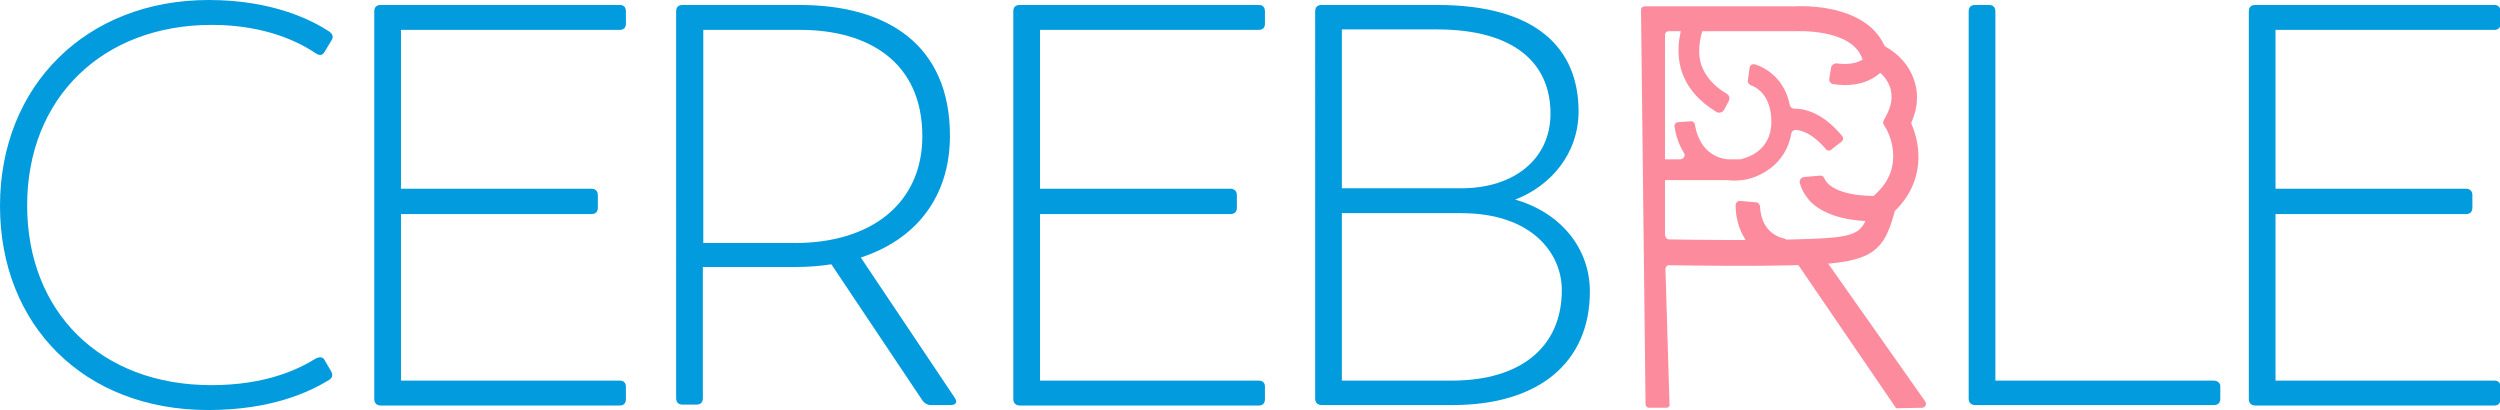 <?xml version="1.0" encoding="utf-8"?>
<!-- Generator: Adobe Illustrator 25.3.0, SVG Export Plug-In . SVG Version: 6.00 Build 0)  -->
<svg version="1.1" id="Layer_1" xmlns="http://www.w3.org/2000/svg" xmlns:xlink="http://www.w3.org/1999/xlink" x="0px" y="0px"
	 viewBox="0 0 552.4 90.6" style="enable-background:new 0 0 552.4 90.6;" xml:space="preserve">
<style type="text/css">
	.st0{fill:#029BDD;}
	.st1{fill:#FC8B9D;}
</style>
<g>
	<path class="st0" d="M0,45.5C0,18.9,19.1,0,46.1,0C60.3,0,69,4.5,72.8,7c0.8,0.6,0.9,1.3,0.4,2l-1.5,2.5c-0.5,0.8-1.1,0.8-1.9,0.3
		c-3.4-2.3-10.9-6.3-23-6.3C22.7,5.5,6,21.6,6,45.4c0,23.4,16.1,39.7,40.7,39.7c12.2,0,19.4-3.6,23.1-5.9c0.9-0.4,1.6-0.4,2,0.5
		l1.4,2.4c0.4,0.8,0.3,1.5-0.9,2.1c-4,2.4-12.4,6.4-26.3,6.4C18.5,90.6,0,71.8,0,45.5z"/>
	<path class="st0" d="M88.6,6.5v35.2h42.1c0.8,0,1.4,0.5,1.4,1.4v2.8c0,0.9-0.5,1.4-1.4,1.4H88.6v36.8H137c0.8,0,1.3,0.5,1.3,1.3
		v2.8c0,0.9-0.5,1.4-1.3,1.4H84.1c-0.8,0-1.4-0.5-1.4-1.4V2.5c0-0.9,0.5-1.4,1.4-1.4H137c0.8,0,1.3,0.5,1.3,1.4v2.8
		c0,0.8-0.5,1.3-1.3,1.3H88.6z"/>
	<path class="st0" d="M210,89.5h-4.3c-0.8,0-1.4-0.4-1.8-0.9l-20.2-30.2c-2.5,0.4-5.3,0.6-8.2,0.6h-20.2v29c0,0.9-0.5,1.4-1.4,1.4
		h-3.1c-0.9,0-1.4-0.5-1.4-1.4V2.5c0-0.9,0.5-1.4,1.4-1.4h25.9c19.2,0,33.2,8.7,33.2,28.9c0,13.4-7.4,22.9-19.7,26.9l20.7,30.9
		C211.7,88.9,211.2,89.5,210,89.5z M175.6,53.7c17.2,0,28.2-9,28.2-23.6c0-16.3-11.8-23.5-27-23.5h-21.4v47.1H175.6z"/>
	<path class="st0" d="M229.8,6.5v35.2h42.1c0.8,0,1.4,0.5,1.4,1.4v2.8c0,0.9-0.5,1.4-1.4,1.4h-42.1v36.8h48.4c0.8,0,1.3,0.5,1.3,1.3
		v2.8c0,0.9-0.5,1.4-1.3,1.4h-52.9c-0.8,0-1.4-0.5-1.4-1.4V2.5c0-0.9,0.5-1.4,1.4-1.4h52.9c0.8,0,1.3,0.5,1.3,1.4v2.8
		c0,0.8-0.5,1.3-1.3,1.3H229.8z"/>
	<path class="st0" d="M351.3,64.4c0,15.7-11.3,25.1-30.3,25.1h-29c-0.8,0-1.4-0.5-1.4-1.4V2.5c0-0.9,0.5-1.4,1.4-1.4h25.6
		c21.9,0,31.2,9.6,31.2,23.5c0,9.4-6.2,16.5-14,19.5C344.9,47,351.3,54.9,351.3,64.4z M317.5,6.5h-21v35.1h26.4
		c11.7,0,19.7-6.5,19.7-16.5C342.6,14.1,334.8,6.5,317.5,6.5z M345.1,64.1c0-8.2-6.7-17-22.2-17h-26.4v37h24.3
		C336,84.1,345.1,76.7,345.1,64.1z"/>
	<path class="st0" d="M490.6,85.3v2.8c0,0.9-0.5,1.4-1.4,1.4h-52.8c-0.8,0-1.4-0.5-1.4-1.4V2.5c0-0.9,0.5-1.4,1.4-1.4h3.1
		c0.9,0,1.4,0.5,1.4,1.4v81.6h48.3C489.9,84.1,490.6,84.6,490.6,85.3z"/>
	<path class="st0" d="M502.8,6.5v35.2h42.1c0.8,0,1.4,0.5,1.4,1.4v2.8c0,0.9-0.5,1.4-1.4,1.4h-42.1v36.8h48.4c0.8,0,1.3,0.5,1.3,1.3
		v2.8c0,0.9-0.5,1.4-1.3,1.4h-52.9c-0.8,0-1.4-0.5-1.4-1.4V2.5c0-0.9,0.5-1.4,1.4-1.4h52.9c0.8,0,1.3,0.5,1.3,1.4v2.8
		c0,0.8-0.5,1.3-1.3,1.3H502.8z"/>
</g>
<g>
	<g>
		<path class="st1" d="M368.2,90.1h-3.8c-0.5,0-0.8-0.4-0.8-0.8l-1-87.1c0-0.5,0.4-0.8,0.8-0.8h33.2c1.5-0.1,15.4-0.6,19.7,8.5
			c0.1,0.2,0.2,0.3,0.3,0.4c2.9,1.6,5.3,4.2,6.3,7.3c0.8,2.2,1.2,5.4-0.5,9.3c-0.1,0.2-0.1,0.4,0,0.6c2,4.6,3,12.5-3.6,19
			c-0.1,0.1-0.2,0.2-0.2,0.4c-2.3,8.7-5.1,11.1-18.8,11.6c-10.3,0.4-24.7,0.2-31,0.1c-0.5,0-0.8,0.4-0.8,0.9l0.9,30
			C369,89.7,368.6,90.1,368.2,90.1z M368,52.1c0,0.5,0.4,0.8,0.8,0.8c6.2,0.1,20.6,0.3,30.8-0.1c11.9-0.4,12.2-1.4,13.9-8.4l0.2-0.8
			l0.6-0.6c7.1-6.3,2.7-14.2,2.5-14.5l-0.6-1c-0.1-0.3-0.2-0.6,0-0.8l0.5-1c1.3-2.3,1.6-4.5,0.9-6.5c-0.7-2-2.4-3.7-4.5-4.6
			l-0.8-0.3c-0.2-0.1-0.4-0.3-0.5-0.5l-0.3-0.8c-2.3-6.8-14.7-6.1-14.8-6.1l-0.2,0h-27.8c-0.5,0-0.8,0.4-0.8,0.8V52.1z"/>
	</g>
	<g>
		<g>
			<path class="st1" d="M404.6,33.1l2.3-1.8c0.4-0.3,0.5-0.9,0.1-1.3c-4-4.8-7.8-6-10.6-6c-0.4,0-0.8-0.3-0.9-0.7
				c-1.1-5.7-5.1-8.3-7.8-9.1c-0.5-0.1-1,0.2-1.1,0.7l-0.4,2.9c-0.1,0.4,0.2,0.8,0.6,1c1.4,0.5,4.6,2.3,4.6,8.1c0,6.6-5.6,8-6.8,8.3
				c-0.1,0-0.1,0-0.2,0h-2.5c-0.1,0-0.1,0-0.2,0c-1.6-0.2-2.9-0.7-4.1-1.7c-2.2-1.8-2.9-4.7-3.1-6c-0.1-0.4-0.5-0.8-0.9-0.7
				l-1.5,0.1l-1.3,0.1c-0.5,0-0.9,0.5-0.8,1c0.2,1.3,0.7,3.6,2.1,5.8c0.4,0.6-0.1,1.4-0.8,1.4h-4.7c-0.5,0-0.9,0.4-0.9,0.9v2.8
				c0,0.5,0.4,0.9,0.9,0.9h15c0.5,0,1,0.1,1.5,0.1s1,0,1.6-0.1h0.1h0.1c3.5-0.4,9.7-3.2,10.9-10.3c0.1-0.5,0.5-0.8,1-0.8
				c1.5,0.1,3.9,1,6.6,4.2C403.6,33.3,404.2,33.4,404.6,33.1z"/>
		</g>
		<g>
			<path class="st1" d="M375.2,3.2l-0.8-0.5c-0.6-0.4-1.5-0.1-1.8,0.6c-1,2.2-2.6,7.1-1.1,12.2c1.2,3.8,3.8,6.8,7.7,9.2
				c0.6,0.4,1.4,0.2,1.8-0.5l1-1.9c0.3-0.6,0.1-1.3-0.5-1.6c-2.9-1.7-4.7-3.9-5.6-6.4c-1.1-3.6,0.1-7.3,0.8-9c0.2-0.6,0-1.2-0.5-1.5
				L375.2,3.2z"/>
		</g>
		<g>
			<path class="st1" d="M404.6,14.9l-0.4,2.5c-0.1,0.6,0.3,1.1,0.9,1.2c0.9,0.1,1.7,0.2,2.5,0.2c5.6,0,8.3-2.8,9.4-4.5
				c0.4-0.5,0.1-1.3-0.5-1.5l-2.4-1.1c-0.4-0.2-0.9-0.1-1.2,0.3c-0.8,1-2.7,2.6-7.1,2C405.2,14,404.7,14.4,404.6,14.9z"/>
		</g>
	</g>
	<g>
		<path class="st1" d="M418.9,90.1l-22.4-32.8c-0.1-0.1,0-0.2,0.1-0.3l4.2-2.9c0.1-0.1,0.2,0,0.3,0.1l24.3,34.5
			c0.4,0.6,0,1.4-0.7,1.4l-5.5,0.1C419,90.2,418.9,90.2,418.9,90.1z"/>
	</g>
	<g>
		<path class="st1" d="M393.3,58.1c-7.8-1.8-9.8-8.5-9.8-12.7c0-0.6,0.5-1.1,1.1-1l3.4,0.3c0.5,0,0.9,0.5,0.9,1
			c0.1,1.9,0.8,5.9,5.3,7c0.5,0.1,0.8,0.6,0.8,1.2l-0.5,3.4C394.5,57.9,393.9,58.3,393.3,58.1z"/>
	</g>
	<g>
		<path class="st1" d="M398.8,39.1c-0.8,0-1.3,0.7-1.1,1.4c0.3,1.1,1,2.7,2.6,4.3c2.9,2.7,7.7,4.1,14.1,4.1c0.3,0,0.5,0,0.8,0
			c1.2,0,2.2-1,2.1-2.3l-0.1-1.3c-0.1-1.1-1-2-2.2-2c-8.2,0.1-11.2-2.2-11.9-3.9c-0.1-0.4-0.5-0.6-0.9-0.6L398.8,39.1z"/>
	</g>
</g>
</svg>
